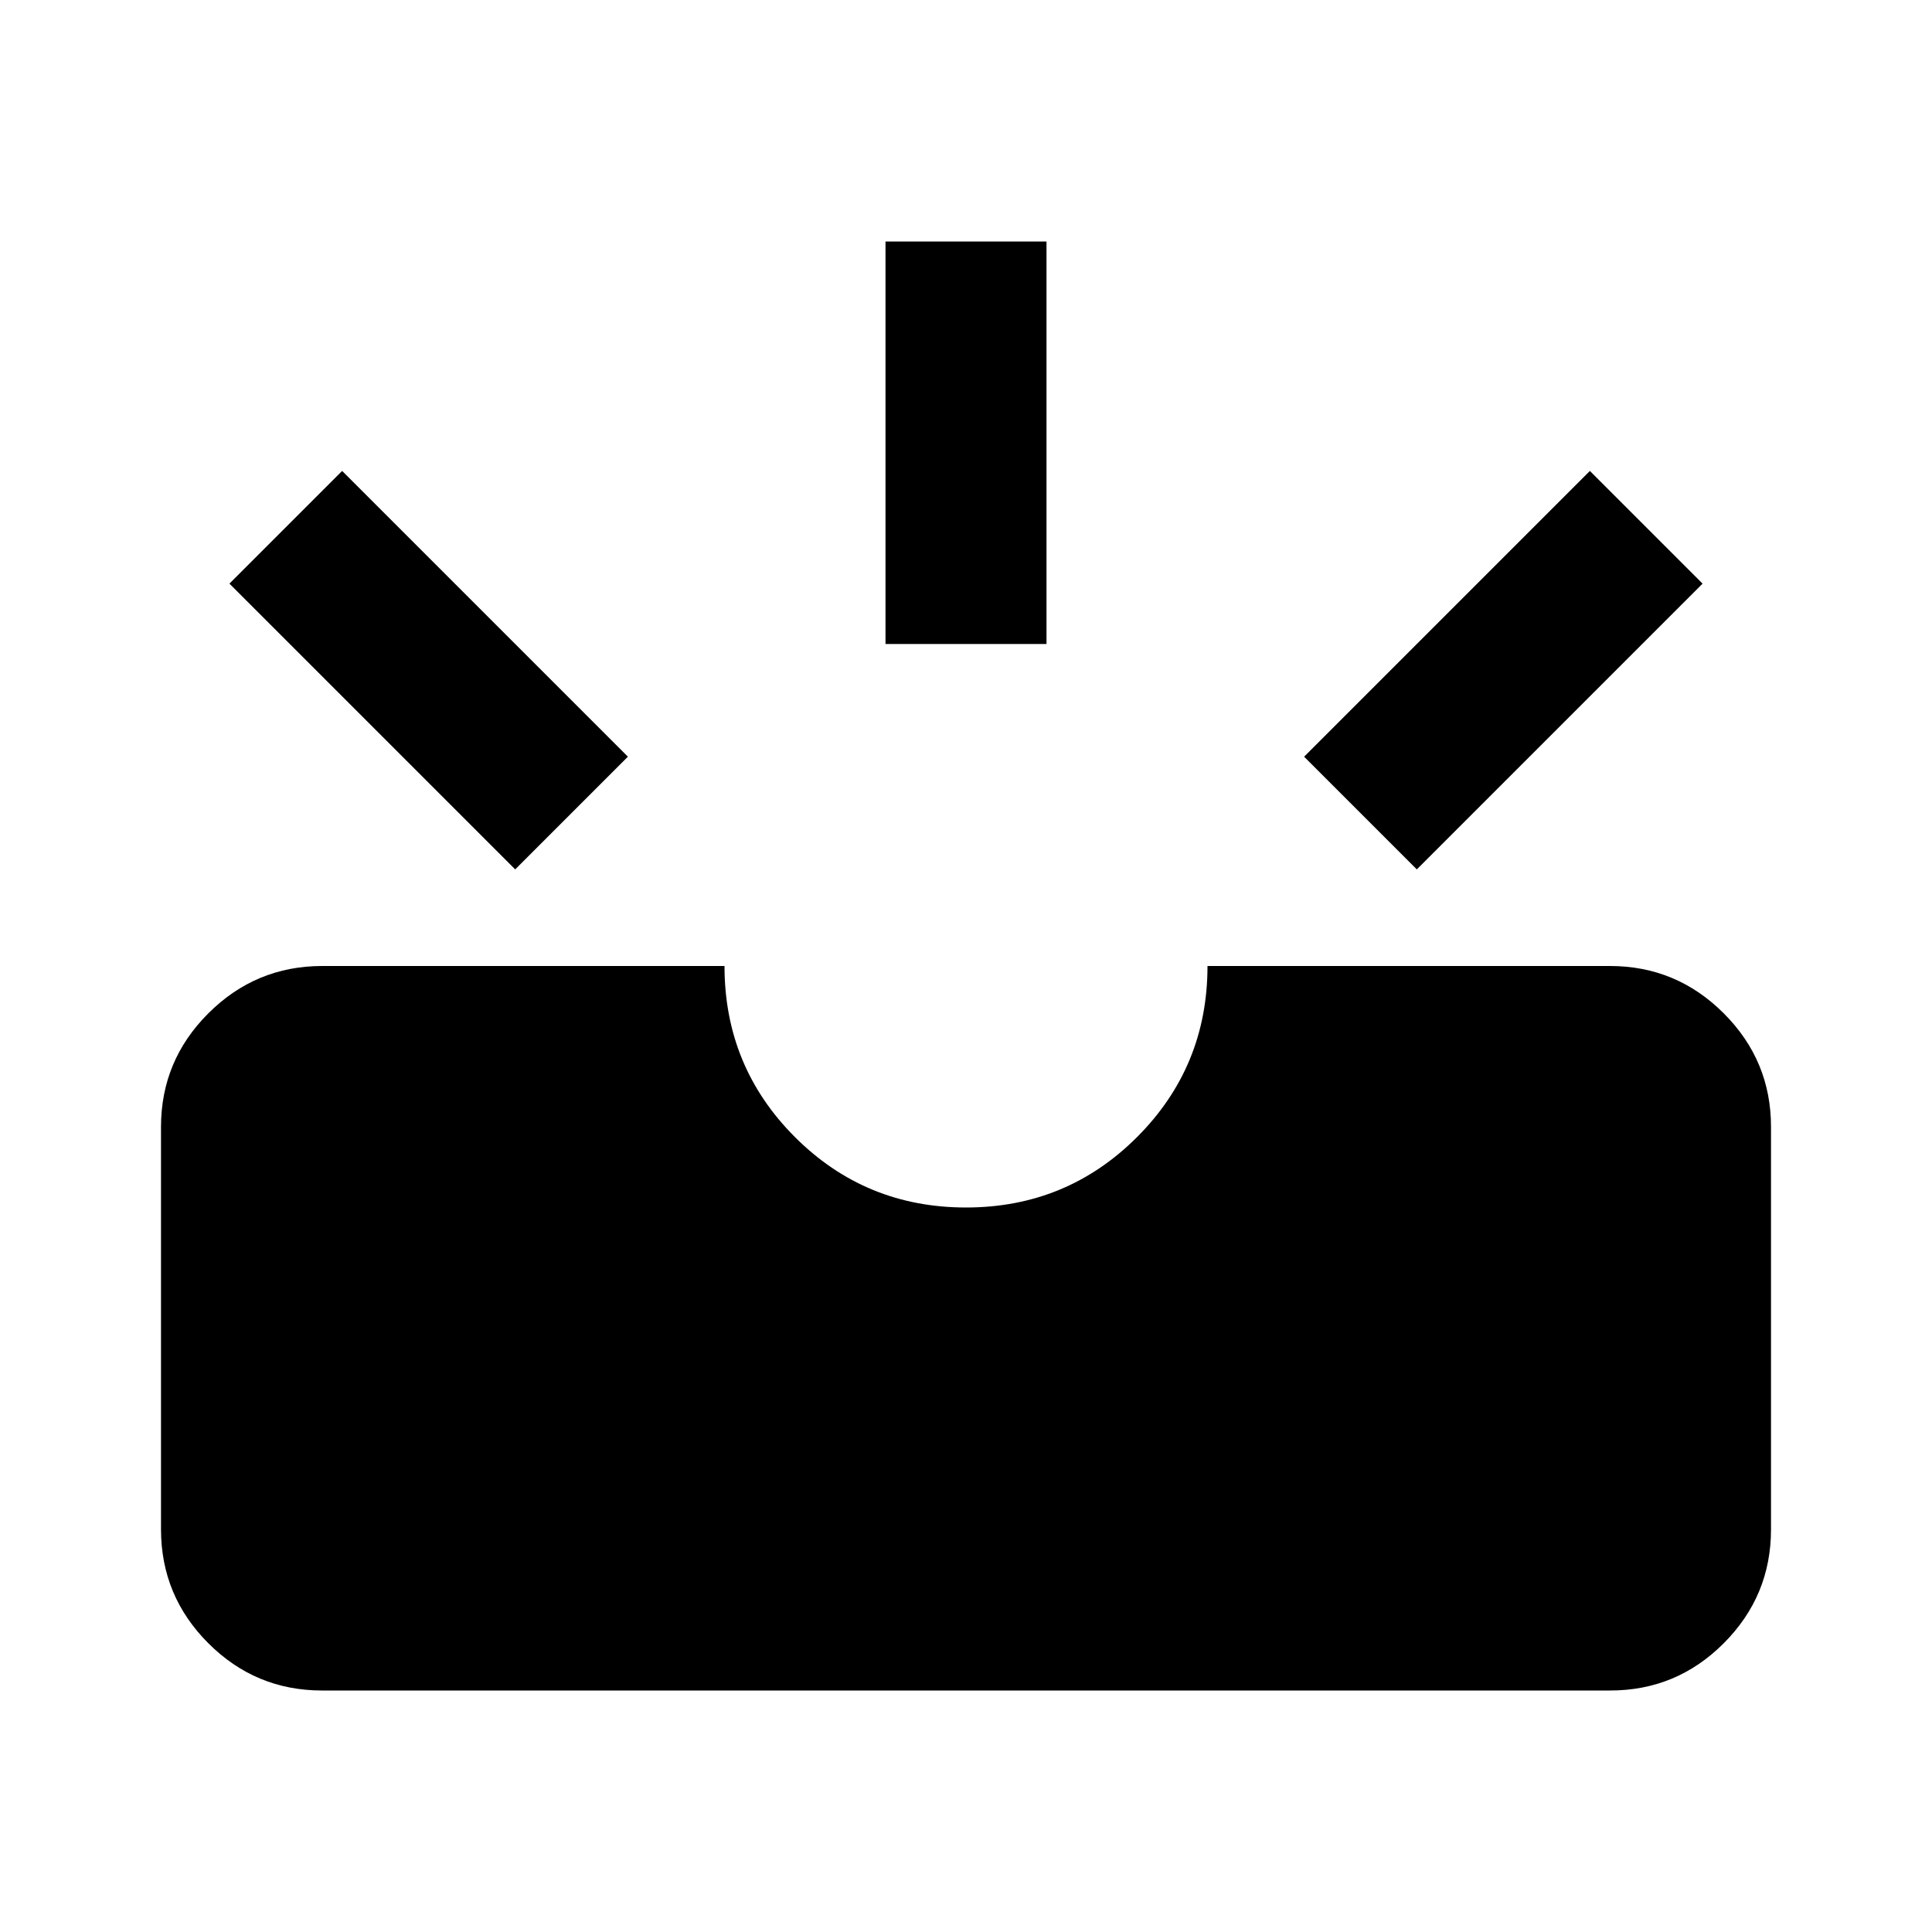 <svg xmlns="http://www.w3.org/2000/svg" viewBox="0 0 24 24" width="24" height="24"><path fill="currentColor" d="M4 21q-.825 0-1.412-.587T2 19v-5q0-.825.588-1.412T4 12h5q0 1.25.875 2.125T12 15t2.125-.875T15 12h5q.825 0 1.413.588T22 14v5q0 .825-.587 1.413T20 21zm13.6-10.2l-1.4-1.4l3.55-3.55l1.4 1.4zm-11.2 0L2.85 7.25l1.4-1.4L7.8 9.4zM11 8V3h2v5z"/></svg>